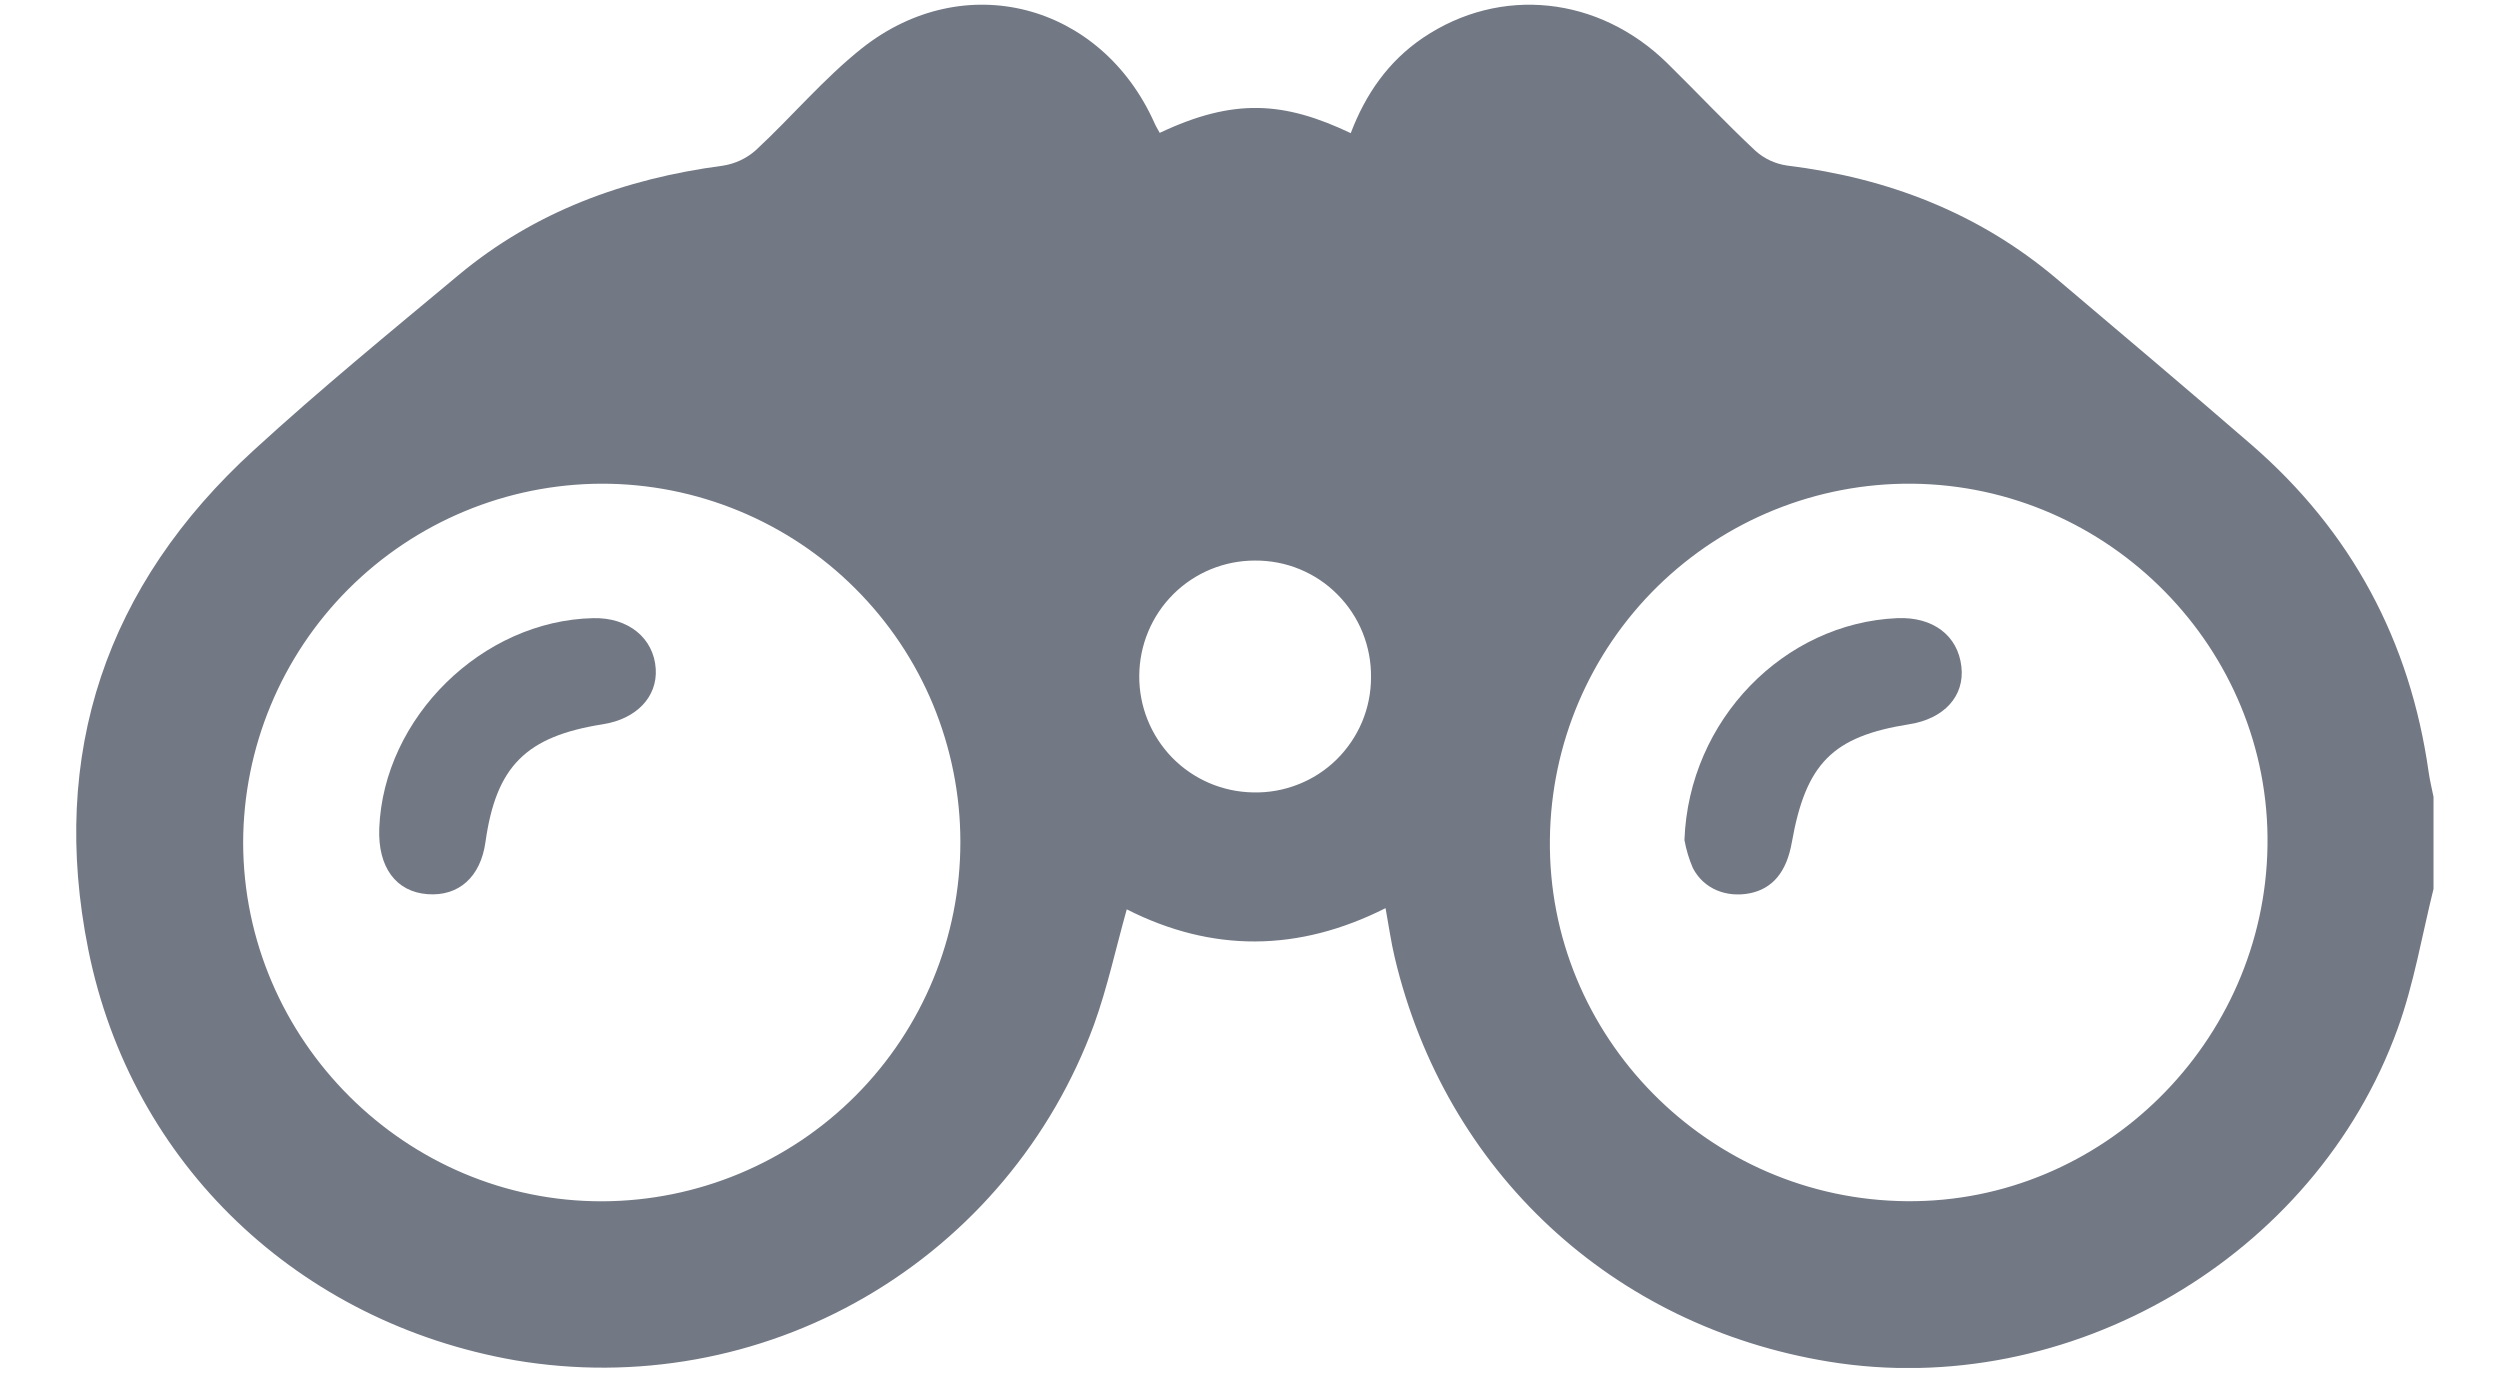 <svg width="27" height="15" viewBox="0 0 27 15" fill="none" xmlns="http://www.w3.org/2000/svg">
<g clip-path="url(#clip0_32_4975)">
<path d="M26.23 8.343C26.03 6.923 25.396 5.738 24.311 4.799C23.616 4.197 22.912 3.604 22.211 3.01C21.369 2.298 20.387 1.922 19.301 1.788C19.174 1.77 19.055 1.715 18.959 1.629C18.632 1.323 18.326 0.996 18.007 0.683C17.266 -0.044 16.204 -0.155 15.369 0.408C14.993 0.662 14.747 1.019 14.588 1.438C13.868 1.096 13.327 1.056 12.525 1.435C12.506 1.4 12.484 1.365 12.468 1.328C11.89 0.036 10.415 -0.354 9.309 0.521C8.896 0.849 8.551 1.262 8.163 1.622C8.062 1.712 7.937 1.77 7.803 1.79C6.746 1.93 5.775 2.284 4.952 2.971C4.207 3.592 3.456 4.207 2.743 4.86C1.144 6.318 0.53 8.142 0.953 10.253C1.42 12.585 3.237 14.285 5.563 14.691C6.865 14.912 8.203 14.671 9.345 14.008C10.487 13.345 11.361 12.304 11.816 11.064C11.96 10.665 12.05 10.245 12.169 9.821C13.09 10.288 14.022 10.283 14.964 9.808C15 10.004 15.023 10.175 15.063 10.341C15.611 12.65 17.41 14.324 19.753 14.706C22.34 15.128 25.001 13.582 25.895 11.109C26.071 10.623 26.157 10.104 26.282 9.6V8.606C26.264 8.518 26.243 8.431 26.23 8.343ZM6.507 12.974C4.384 12.981 2.631 11.233 2.626 9.102C2.628 8.075 3.036 7.091 3.761 6.364C4.487 5.637 5.47 5.227 6.497 5.224C7.005 5.223 7.509 5.323 7.979 5.517C8.449 5.711 8.876 5.995 9.236 6.355C9.596 6.714 9.882 7.14 10.077 7.61C10.271 8.08 10.372 8.583 10.372 9.092C10.373 10.118 9.967 11.104 9.242 11.832C8.518 12.559 7.534 12.97 6.507 12.974ZM13.535 8.558C13.204 8.553 12.89 8.418 12.659 8.182C12.429 7.945 12.301 7.627 12.304 7.297C12.306 6.967 12.438 6.65 12.672 6.417C12.906 6.184 13.223 6.054 13.553 6.054C13.719 6.053 13.883 6.084 14.036 6.147C14.189 6.21 14.329 6.303 14.445 6.421C14.562 6.538 14.654 6.678 14.716 6.831C14.778 6.985 14.809 7.149 14.807 7.315C14.807 7.481 14.774 7.645 14.71 7.798C14.645 7.951 14.551 8.089 14.433 8.205C14.314 8.321 14.174 8.412 14.019 8.472C13.865 8.533 13.7 8.562 13.535 8.558ZM20.598 12.973C18.451 12.958 16.709 11.192 16.739 9.059C16.751 8.032 17.169 7.052 17.902 6.333C18.636 5.614 19.624 5.215 20.651 5.224C22.785 5.244 24.52 7.012 24.489 9.133C24.459 11.255 22.707 12.989 20.598 12.973Z" fill="#727884"/>
<path d="M6.511 7.822C5.679 7.953 5.358 8.276 5.243 9.094C5.191 9.47 4.955 9.683 4.616 9.657C4.277 9.631 4.08 9.367 4.096 8.946C4.142 7.75 5.208 6.702 6.407 6.676C6.784 6.667 7.061 6.89 7.082 7.224C7.101 7.526 6.874 7.765 6.511 7.822Z" fill="#727884"/>
<path d="M20.619 7.822C19.793 7.953 19.504 8.243 19.352 9.096C19.296 9.417 19.144 9.599 18.895 9.648C18.645 9.696 18.4 9.601 18.283 9.375C18.241 9.278 18.211 9.177 18.192 9.073C18.239 7.771 19.272 6.728 20.491 6.676C20.876 6.66 21.145 6.863 21.183 7.199C21.22 7.517 20.997 7.763 20.619 7.822Z" fill="#727884"/>
</g>
<defs>
<clipPath id="clip0_32_4975">
<rect width="25.462" height="14.723" fill="white" transform="translate(0.821 0.051)"/>
</clipPath>
</defs>
</svg>
